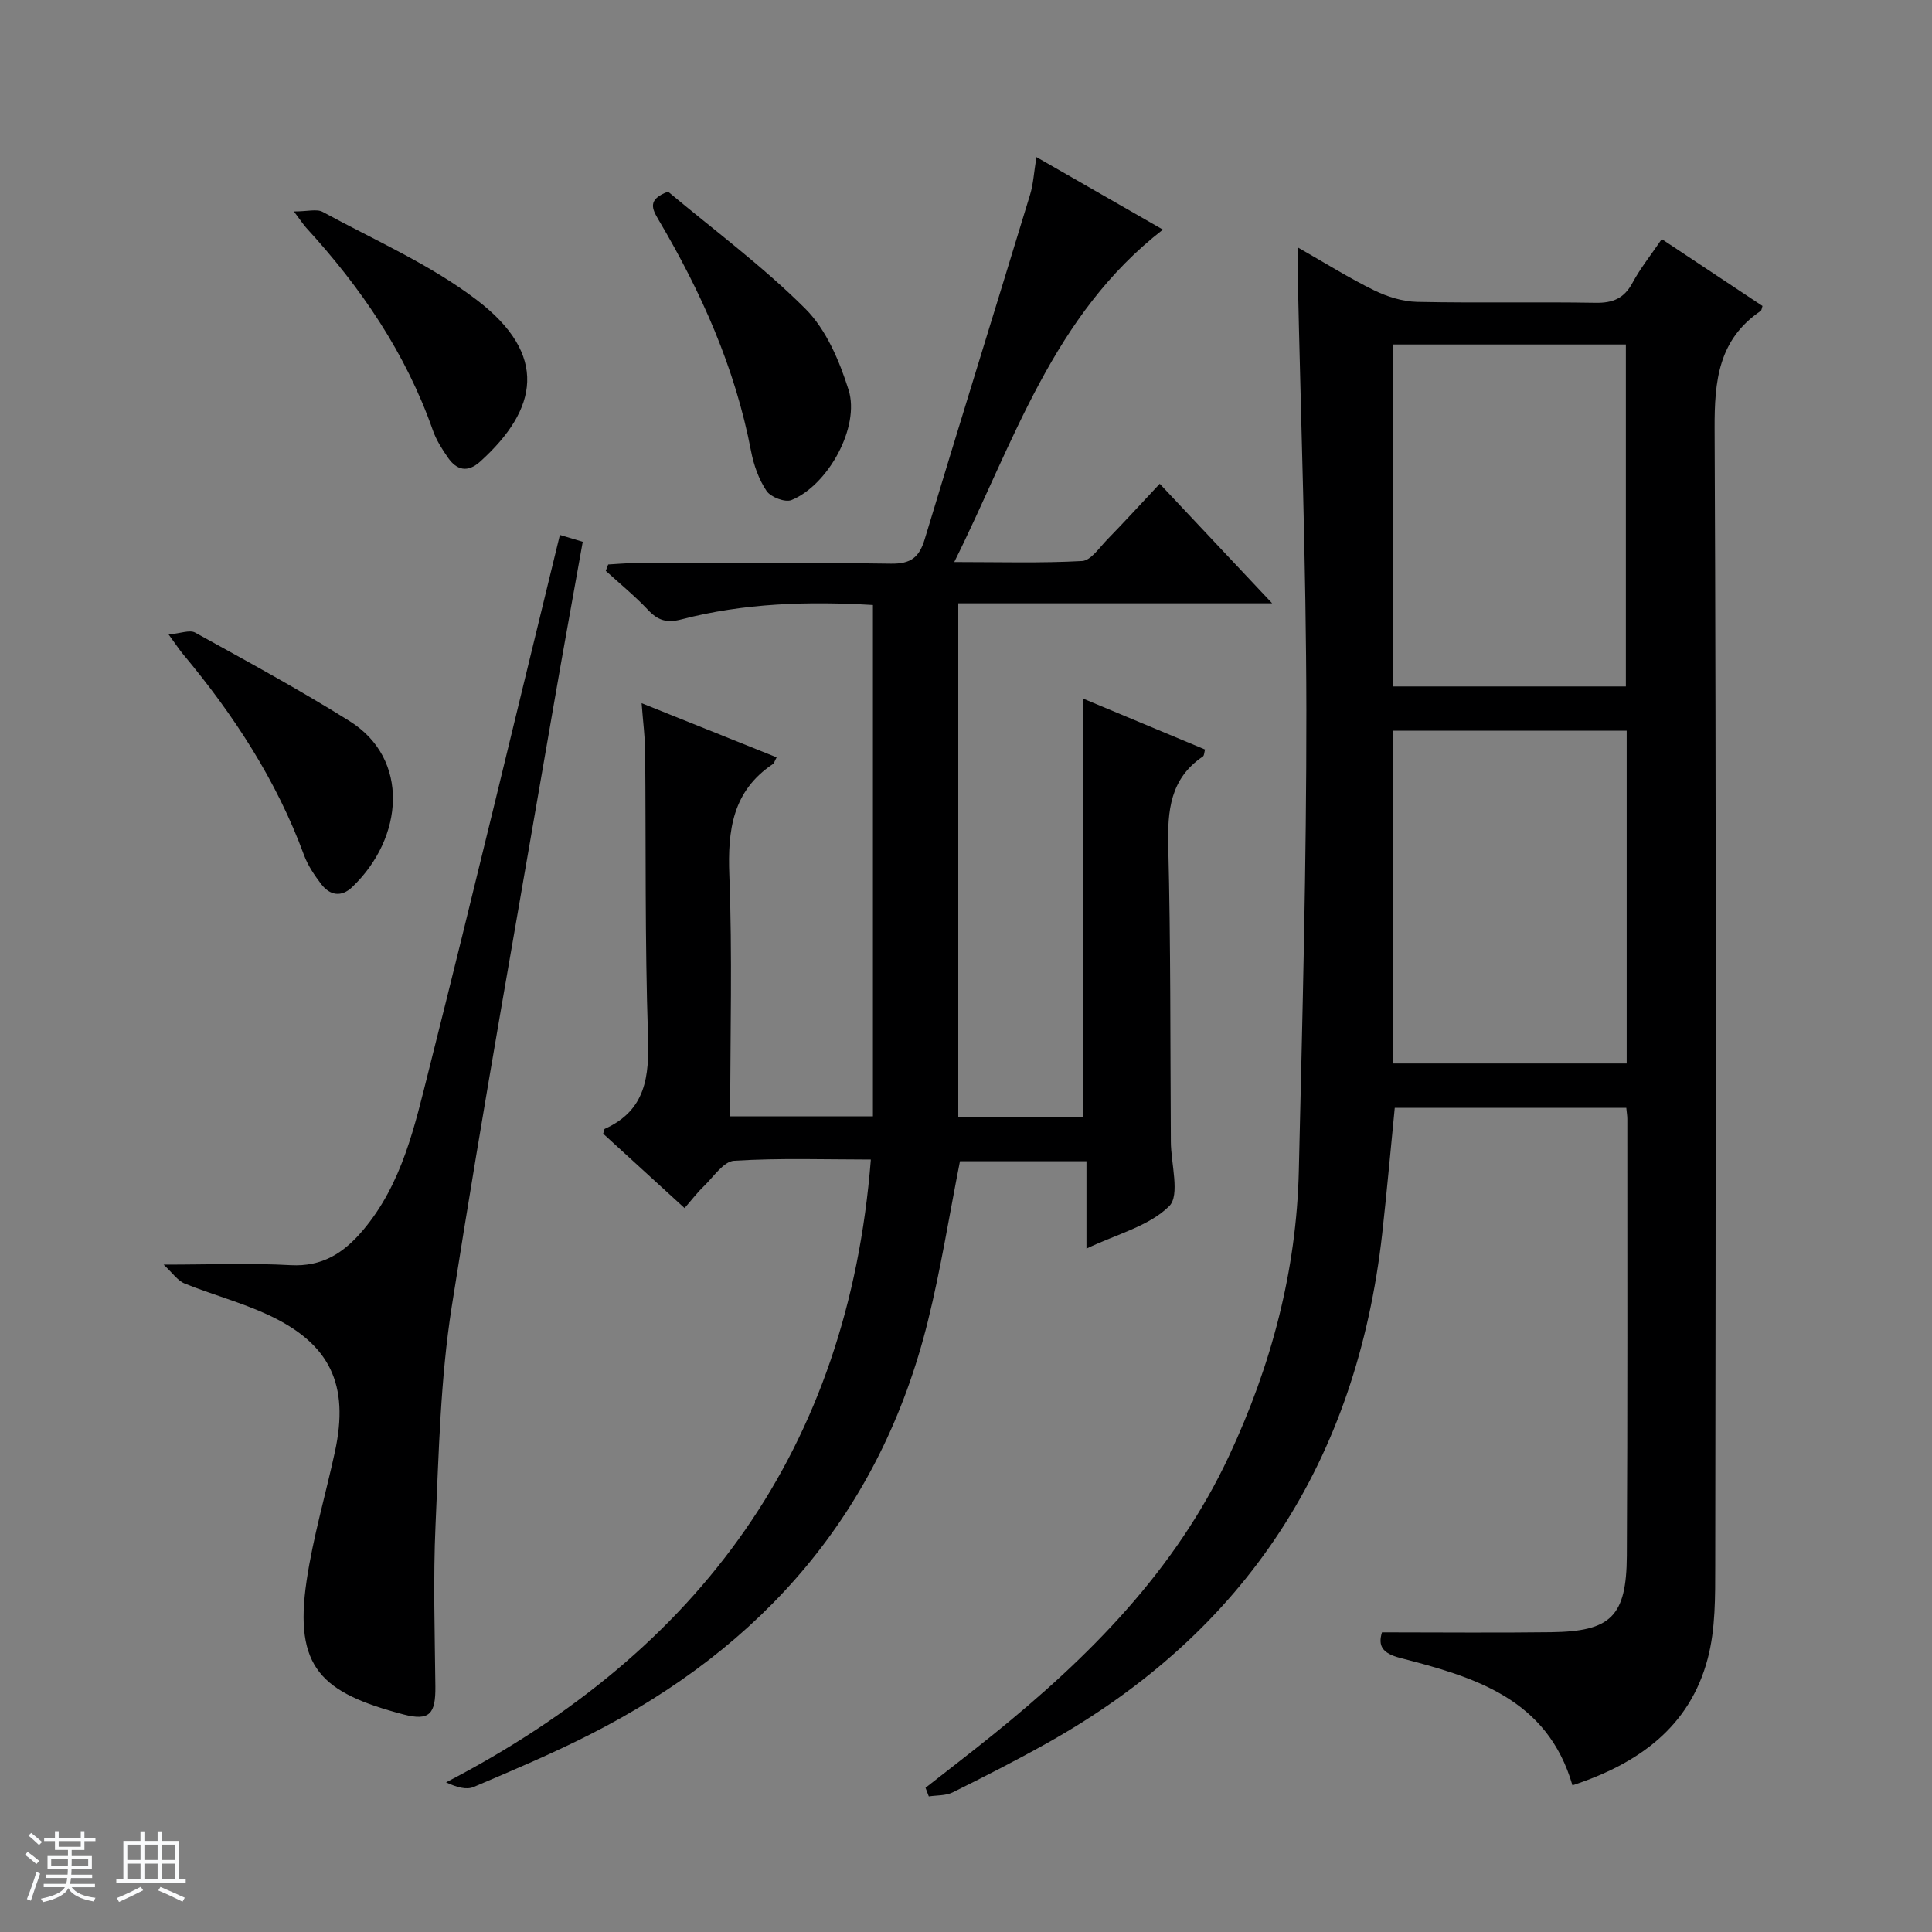 <svg enable-background="new 0 0 400 400" viewBox="0 0 400 400" xmlns="http://www.w3.org/2000/svg"><rect x="0" y="0" width="400" height="400" fill="#808080" stroke="none"/><path d="m5.17 384 .56-.58c.85.61 1.65 1.24 2.4 1.87l-.59.64c-.84-.73-1.63-1.38-2.37-1.93m1.22 9.53-.82-.34c.71-1.76 1.37-3.64 1.98-5.63.24.13.5.25.76.36-.6 1.67-1.24 3.54-1.92 5.61m-.5-13.5.57-.54c.56.44 1.31 1.06 2.26 1.87l-.64.64c-.68-.66-1.41-1.32-2.19-1.97m3.25.46h2.24v-1.36h.77v1.36h4.57v-1.36h.76v1.36h2.28v.69h-2.28v1.84h-2.64v1.26h4.18v2.64h-4.21c0 .45-.02.86-.05 1.21h4.32v.69h-4.38c-.04.34-.1.75-.19 1.22h5.15v.69h-4.82c.87 1.19 2.51 1.92 4.93 2.19-.17.31-.3.57-.37.76-2.77-.49-4.52-1.41-5.26-2.76-.56 1.26-2.3 2.23-5.24 2.9-.12-.24-.26-.48-.43-.72 2.73-.55 4.38-1.34 4.96-2.38h-4.38v-.69h4.65c.1-.38.17-.79.21-1.22h-4.32v-.69h4.4c.03-.34.05-.75.05-1.21h-4.2v-2.64h4.23v-1.26h-2.69v-1.84h-2.24zm1.46 4.46v1.29h3.45c.01-.4.02-.57.01-.53v-.32-.45h-3.46zm1.55-2.59h4.57v-1.19h-4.57zm6.11 2.59h-3.42v.77c-.01.19-.01.37-.02.53h3.44z" fill="#fafbfc"/><path d="m32.63 379.16h.82v1.98h3.54v7.89h1.46v.78h-14.37v-.78h1.46v-7.89h3.54v-1.98h.82v1.98h2.73zm-3.49 11.48.5.73c-1.61.82-3.28 1.63-5 2.41-.13-.27-.28-.55-.44-.82 1.75-.72 3.4-1.49 4.94-2.32m-2.78-5.55h2.73v-3.18h-2.73zm0 3.95h2.73v-3.2h-2.73zm3.54-3.95h2.73v-3.18h-2.73zm0 3.95h2.73v-3.2h-2.73zm7.89 4.68c-1.84-.92-3.51-1.7-5.02-2.32l.45-.73c1.89.8 3.57 1.55 5.04 2.23zm-1.62-11.81h-2.73v3.18h2.73zm-2.73 7.13h2.73v-3.2h-2.73v3.19z" fill="#fafbfc"/><g fill="#000001"><path d="m286.12 337.96c12.08 0 23.54.12 35-.03 12.41-.16 15.62-3.25 15.7-15.82.17-30.15.09-60.31.1-90.46 0-.65-.12-1.29-.21-2.28-15.99 0-31.89 0-47.94 0-.86 8.64-1.63 17.35-2.6 26.05-5.26 46.94-28.07 82.37-69.46 105.52-6.38 3.57-12.9 6.9-19.46 10.15-1.44.71-3.29.58-4.95.84-.23-.6-.45-1.19-.68-1.79 4.63-3.64 9.31-7.22 13.89-10.92 19.98-16.13 37.83-34.04 48.93-57.75 8.79-18.77 13.99-38.4 14.47-59.12.74-31.77 1.59-63.54 1.56-95.31-.04-30.12-1.16-60.23-1.79-90.34-.03-1.46 0-2.92 0-5.48 5.78 3.29 10.66 6.36 15.81 8.88 2.72 1.33 5.89 2.33 8.88 2.4 12.32.26 24.66-.02 36.98.19 3.59.06 5.9-.91 7.64-4.13 1.63-3.04 3.83-5.77 6.06-9.06 7.15 4.75 14.02 9.31 20.86 13.85-.16.45-.18.89-.39 1.03-8.74 5.95-9.57 14.45-9.53 24.32.35 78.47.23 156.94.13 235.41-.01 6.44.07 13.13-1.55 19.27-3.73 14.17-14.32 21.75-28.01 26.25-5.2-17.98-20.36-22.43-35.67-26.37-3.73-.98-4.61-2.51-3.77-5.3zm2.3-195.84h48.2c0-23.89 0-47.31 0-70.8-16.21 0-32.11 0-48.2 0zm48.37 9.17c-16.32 0-32.21 0-48.36 0v68.89h48.36c0-23.07 0-45.71 0-68.89z"/><path d="m132.84 145.59c9.83 3.94 18.86 7.56 27.96 11.21-.45.83-.54 1.23-.78 1.39-8.36 5.59-9.38 13.66-9.02 23.01.64 16.46.18 32.97.18 49.92h29.55c0-35.29 0-70.39 0-105.86-13.46-.8-26.67-.4-39.62 2.97-3.07.8-4.87.24-6.93-1.94-2.72-2.89-5.82-5.42-8.76-8.1.17-.44.33-.88.5-1.32 1.68-.09 3.37-.26 5.05-.27 17.83-.02 35.66-.16 53.49.1 4.12.06 5.86-1.3 7-5.09 7.18-23.8 14.57-47.54 21.81-71.32.67-2.19.78-4.54 1.31-7.77 8.91 5.11 17.41 9.99 26.19 15.02-22.79 17.66-30.82 43.92-43.2 68.82 9.41 0 17.96.26 26.47-.21 1.81-.1 3.57-2.77 5.18-4.42 3.59-3.69 7.07-7.49 10.89-11.57 7.93 8.43 15.26 16.22 23.28 24.75-22.21 0-43.44 0-64.99 0v106.34h25.8c0-28.91 0-57.48 0-86.63 8.26 3.45 16.73 6.98 25.29 10.56-.17.61-.16 1.24-.44 1.44-6.8 4.59-7.36 11.24-7.17 18.75.51 20.15.4 40.31.53 60.47v.5c.02 4.6 1.95 11.11-.34 13.38-4.18 4.15-10.86 5.79-17.13 8.79 0-6.46 0-12.07 0-18.09-9.07 0-17.77 0-26.19 0-2.2 11.12-3.95 22.25-6.65 33.15-9.79 39.52-34.11 67.35-70 85.56-7.84 3.98-15.96 7.41-24.05 10.85-1.46.62-3.42.09-5.7-.96 52.56-27.3 83.22-69.03 87.95-128.95-9.18 0-18.77-.34-28.31.25-2.21.14-4.28 3.37-6.3 5.31-1.32 1.26-2.43 2.74-3.96 4.49-5.94-5.43-11.48-10.5-16.85-15.4.22-.7.22-.96.32-1 8.55-3.85 9.24-10.87 8.96-19.24-.65-19.64-.41-39.31-.59-58.97-.03-2.96-.43-5.92-.73-9.92z"/><path d="m115.92 110.75c1.38.42 2.77.83 4.73 1.42-2.02 11.37-4.08 22.57-6.01 33.79-7.13 41.52-14.6 82.99-21.12 124.61-2.33 14.88-2.67 30.11-3.35 45.21-.5 11.1-.15 22.24-.03 33.36.06 5.65-1.14 7.25-6.63 5.81-16.96-4.47-22.7-9.65-20.03-27.67 1.33-8.99 3.93-17.79 5.86-26.69 3.02-13.93-.97-22.4-13.88-28.39-5.55-2.57-11.55-4.16-17.23-6.46-1.47-.6-2.52-2.21-4.36-3.91 9.74 0 18.03-.35 26.27.11 6.58.36 11-2.5 14.99-7.21 8.17-9.66 10.74-21.66 13.69-33.33 9.23-36.64 18-73.39 27.1-110.65z"/><path d="m138.32 39.68c9.29 7.79 19.51 15.35 28.41 24.23 4.32 4.31 7.07 10.81 8.96 16.81 2.42 7.68-4.25 19.74-11.82 22.81-1.32.54-4.3-.6-5.16-1.88-1.62-2.41-2.67-5.39-3.22-8.28-3.29-17.21-10.3-32.9-19.15-47.87-1.29-2.2-2.41-4.21 1.98-5.82z"/><path d="m34.91 131.36c2.44-.21 4.36-1.01 5.49-.39 10.75 5.94 21.57 11.81 31.98 18.33 12.51 7.83 11.23 24.14.55 34.35-2.25 2.16-4.64 1.76-6.45-.63-1.39-1.83-2.74-3.83-3.53-5.96-5.7-15.51-14.57-29.07-25.09-41.67-.73-.89-1.37-1.86-2.95-4.03z"/><path d="m60.85 43.78c2.85 0 4.74-.57 5.96.09 10.76 5.86 22.22 10.86 31.88 18.22 14.96 11.4 12.69 22.67.72 33.48-2.59 2.34-4.85 1.81-6.68-.84-1.22-1.76-2.41-3.63-3.11-5.63-5.59-15.95-14.88-29.56-26.2-41.92-.54-.59-.98-1.28-2.57-3.4z"/></g></svg>